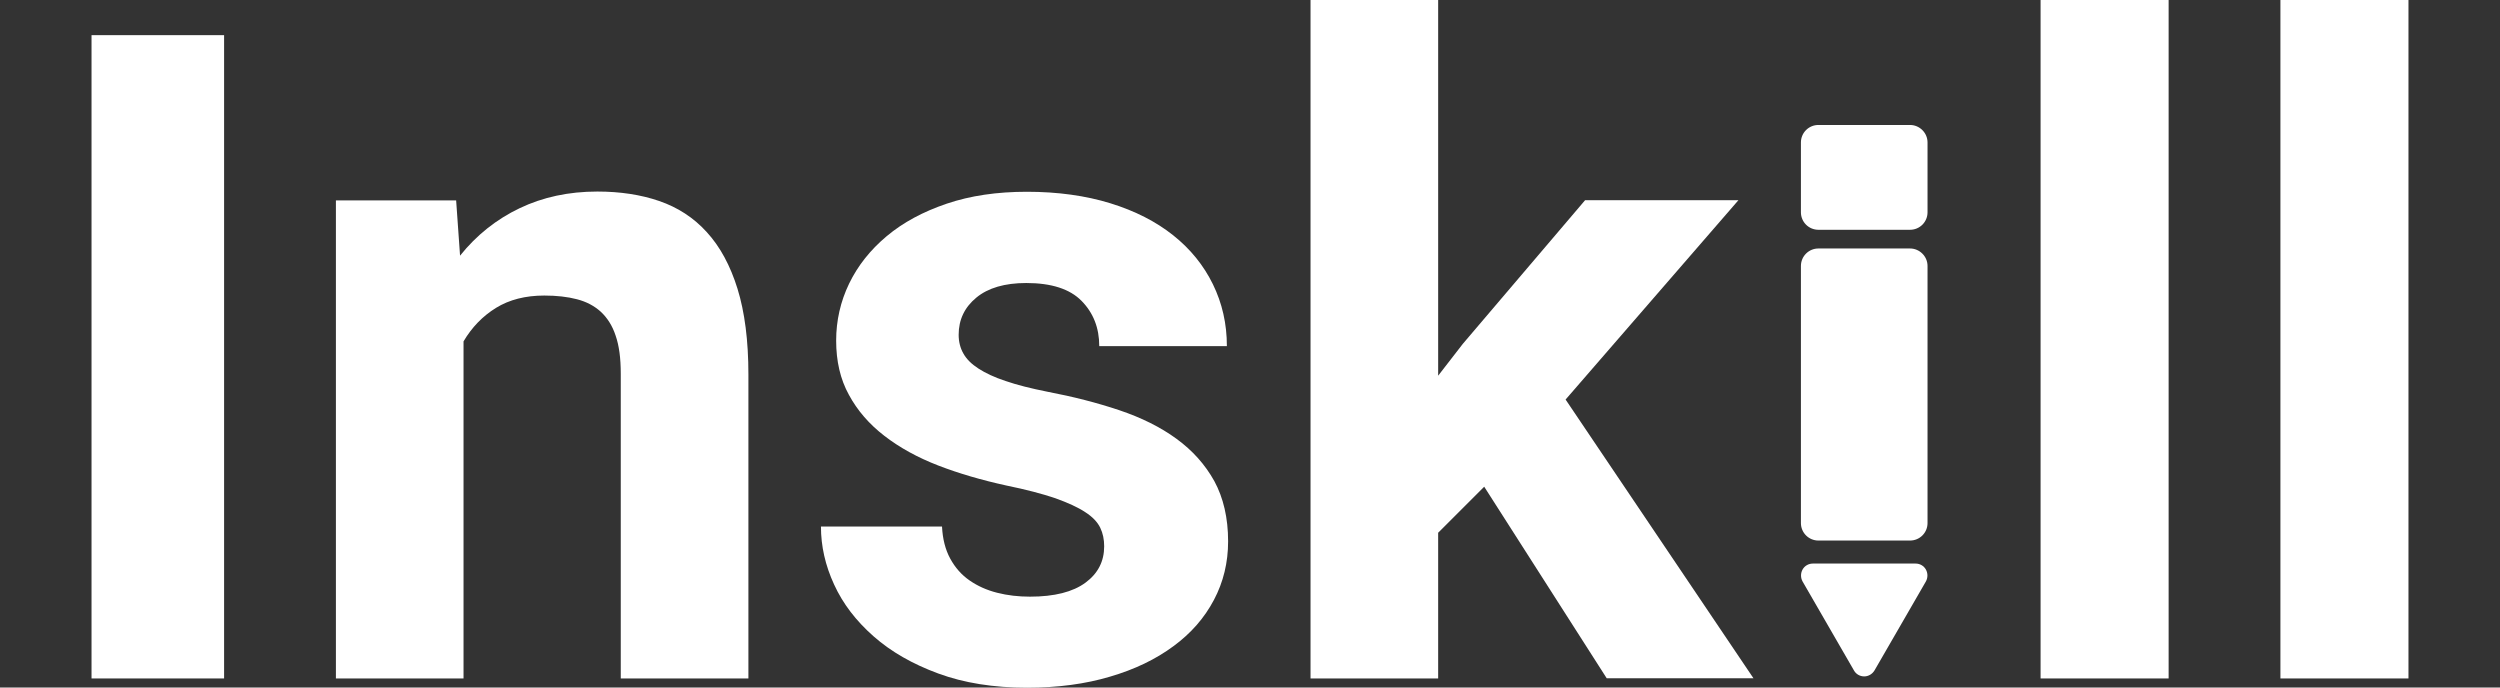 <svg width="160" height="44" viewBox="0 0 160 44" fill="none" xmlns="http://www.w3.org/2000/svg">
<rect x="0" y="0" width="160" height="44" fill="#333333" stroke="none"/>
<g clip-path="url(#clip0_1927_192)">
<path d="M14.342 43.421H5.858V2.25H14.342V43.421Z" fill="white"/>
<path d="M29.193 12.825L29.443 16.363C30.495 15.048 31.771 14.035 33.257 13.325C34.744 12.614 36.401 12.259 38.23 12.259C39.676 12.259 41.005 12.457 42.189 12.864C43.373 13.272 44.399 13.93 45.241 14.864C46.083 15.784 46.74 16.995 47.201 18.481C47.661 19.968 47.898 21.796 47.898 23.966V43.421H39.729V23.914C39.729 22.927 39.624 22.125 39.4 21.48C39.19 20.836 38.861 20.336 38.453 19.954C38.032 19.573 37.532 19.31 36.927 19.152C36.322 18.994 35.625 18.915 34.836 18.915C33.626 18.915 32.6 19.178 31.745 19.704C30.89 20.231 30.192 20.954 29.666 21.849V43.421H21.498V12.825H29.193Z" fill="white"/>
<path d="M70.667 34.963C70.667 34.529 70.588 34.134 70.417 33.779C70.246 33.424 69.931 33.082 69.457 32.779C68.984 32.464 68.339 32.174 67.537 31.885C66.721 31.609 65.682 31.333 64.393 31.07C62.828 30.727 61.38 30.306 60.052 29.794C58.723 29.28 57.579 28.649 56.606 27.899C55.632 27.15 54.869 26.268 54.33 25.269C53.778 24.269 53.514 23.111 53.514 21.796C53.514 20.52 53.791 19.297 54.343 18.152C54.896 17.008 55.698 15.995 56.75 15.114C57.803 14.232 59.079 13.548 60.591 13.035C62.104 12.522 63.814 12.273 65.721 12.273C67.694 12.273 69.483 12.522 71.062 13.009C72.64 13.496 73.982 14.18 75.087 15.061C76.192 15.942 77.034 16.982 77.626 18.192C78.218 19.402 78.52 20.717 78.52 22.151H70.352C70.352 20.98 69.97 20.02 69.22 19.257C68.471 18.494 67.287 18.113 65.682 18.113C64.301 18.113 63.235 18.428 62.486 19.047C61.736 19.665 61.354 20.454 61.354 21.428C61.354 21.875 61.459 22.283 61.657 22.625C61.854 22.98 62.17 23.296 62.617 23.585C63.064 23.874 63.643 24.151 64.367 24.387C65.09 24.637 65.984 24.861 67.037 25.071C68.694 25.387 70.233 25.782 71.641 26.255C73.048 26.729 74.271 27.334 75.297 28.084C76.323 28.833 77.126 29.728 77.718 30.793C78.296 31.859 78.599 33.148 78.599 34.647C78.599 36.002 78.296 37.252 77.691 38.396C77.086 39.541 76.231 40.527 75.1 41.356C73.982 42.185 72.627 42.842 71.049 43.303C69.47 43.776 67.694 44.013 65.734 44.013C63.59 44.013 61.696 43.71 60.052 43.105C58.408 42.5 57.027 41.711 55.908 40.724C54.79 39.738 53.949 38.646 53.383 37.41C52.817 36.186 52.541 34.95 52.541 33.7H60.289C60.328 34.489 60.499 35.173 60.815 35.752C61.131 36.331 61.538 36.791 62.051 37.147C62.564 37.502 63.143 37.765 63.814 37.936C64.485 38.107 65.182 38.186 65.919 38.186C67.484 38.186 68.668 37.883 69.47 37.291C70.273 36.699 70.667 35.923 70.667 34.963Z" fill="white"/>
<path d="M94.989 31.149L92.042 34.095V43.421H83.874V-0.013H92.042V24.045L93.621 22.006L101.447 12.812H111.26L100.198 25.571L112.221 43.408H102.829L94.989 31.149Z" fill="white"/>
<path d="M138.792 43.421H130.597V-0.013H138.792V43.421Z" fill="white"/>
<path d="M154.142 43.421H145.947V-0.013H154.142V43.421Z" fill="white"/>
<path d="M122.244 15.903H116.377C115.759 15.903 115.259 16.403 115.259 17.021V33.477C115.259 34.095 115.759 34.595 116.377 34.595H122.244C122.862 34.595 123.362 34.095 123.362 33.477V17.021C123.362 16.403 122.849 15.903 122.244 15.903Z" fill="white"/>
<path d="M122.244 7.998H116.377C115.759 7.998 115.259 8.497 115.259 9.116V13.588C115.259 14.206 115.759 14.706 116.377 14.706H122.244C122.862 14.706 123.362 14.206 123.362 13.588V9.116C123.362 8.497 122.849 7.998 122.244 7.998Z" fill="white"/>
<path d="M119.311 43.29C119.034 43.29 118.784 43.145 118.653 42.908L115.364 37.213C115.233 36.976 115.233 36.687 115.364 36.45C115.496 36.213 115.746 36.068 116.022 36.068H122.599C122.875 36.068 123.125 36.213 123.257 36.45C123.388 36.687 123.388 36.976 123.257 37.213L119.968 42.908C119.824 43.145 119.574 43.29 119.311 43.29Z" fill="white"/>
</g>
<defs>
<clipPath id="clip0_1927_192">
<rect width="160" height="44" fill="white"/>
</clipPath>
</defs>
</svg>
